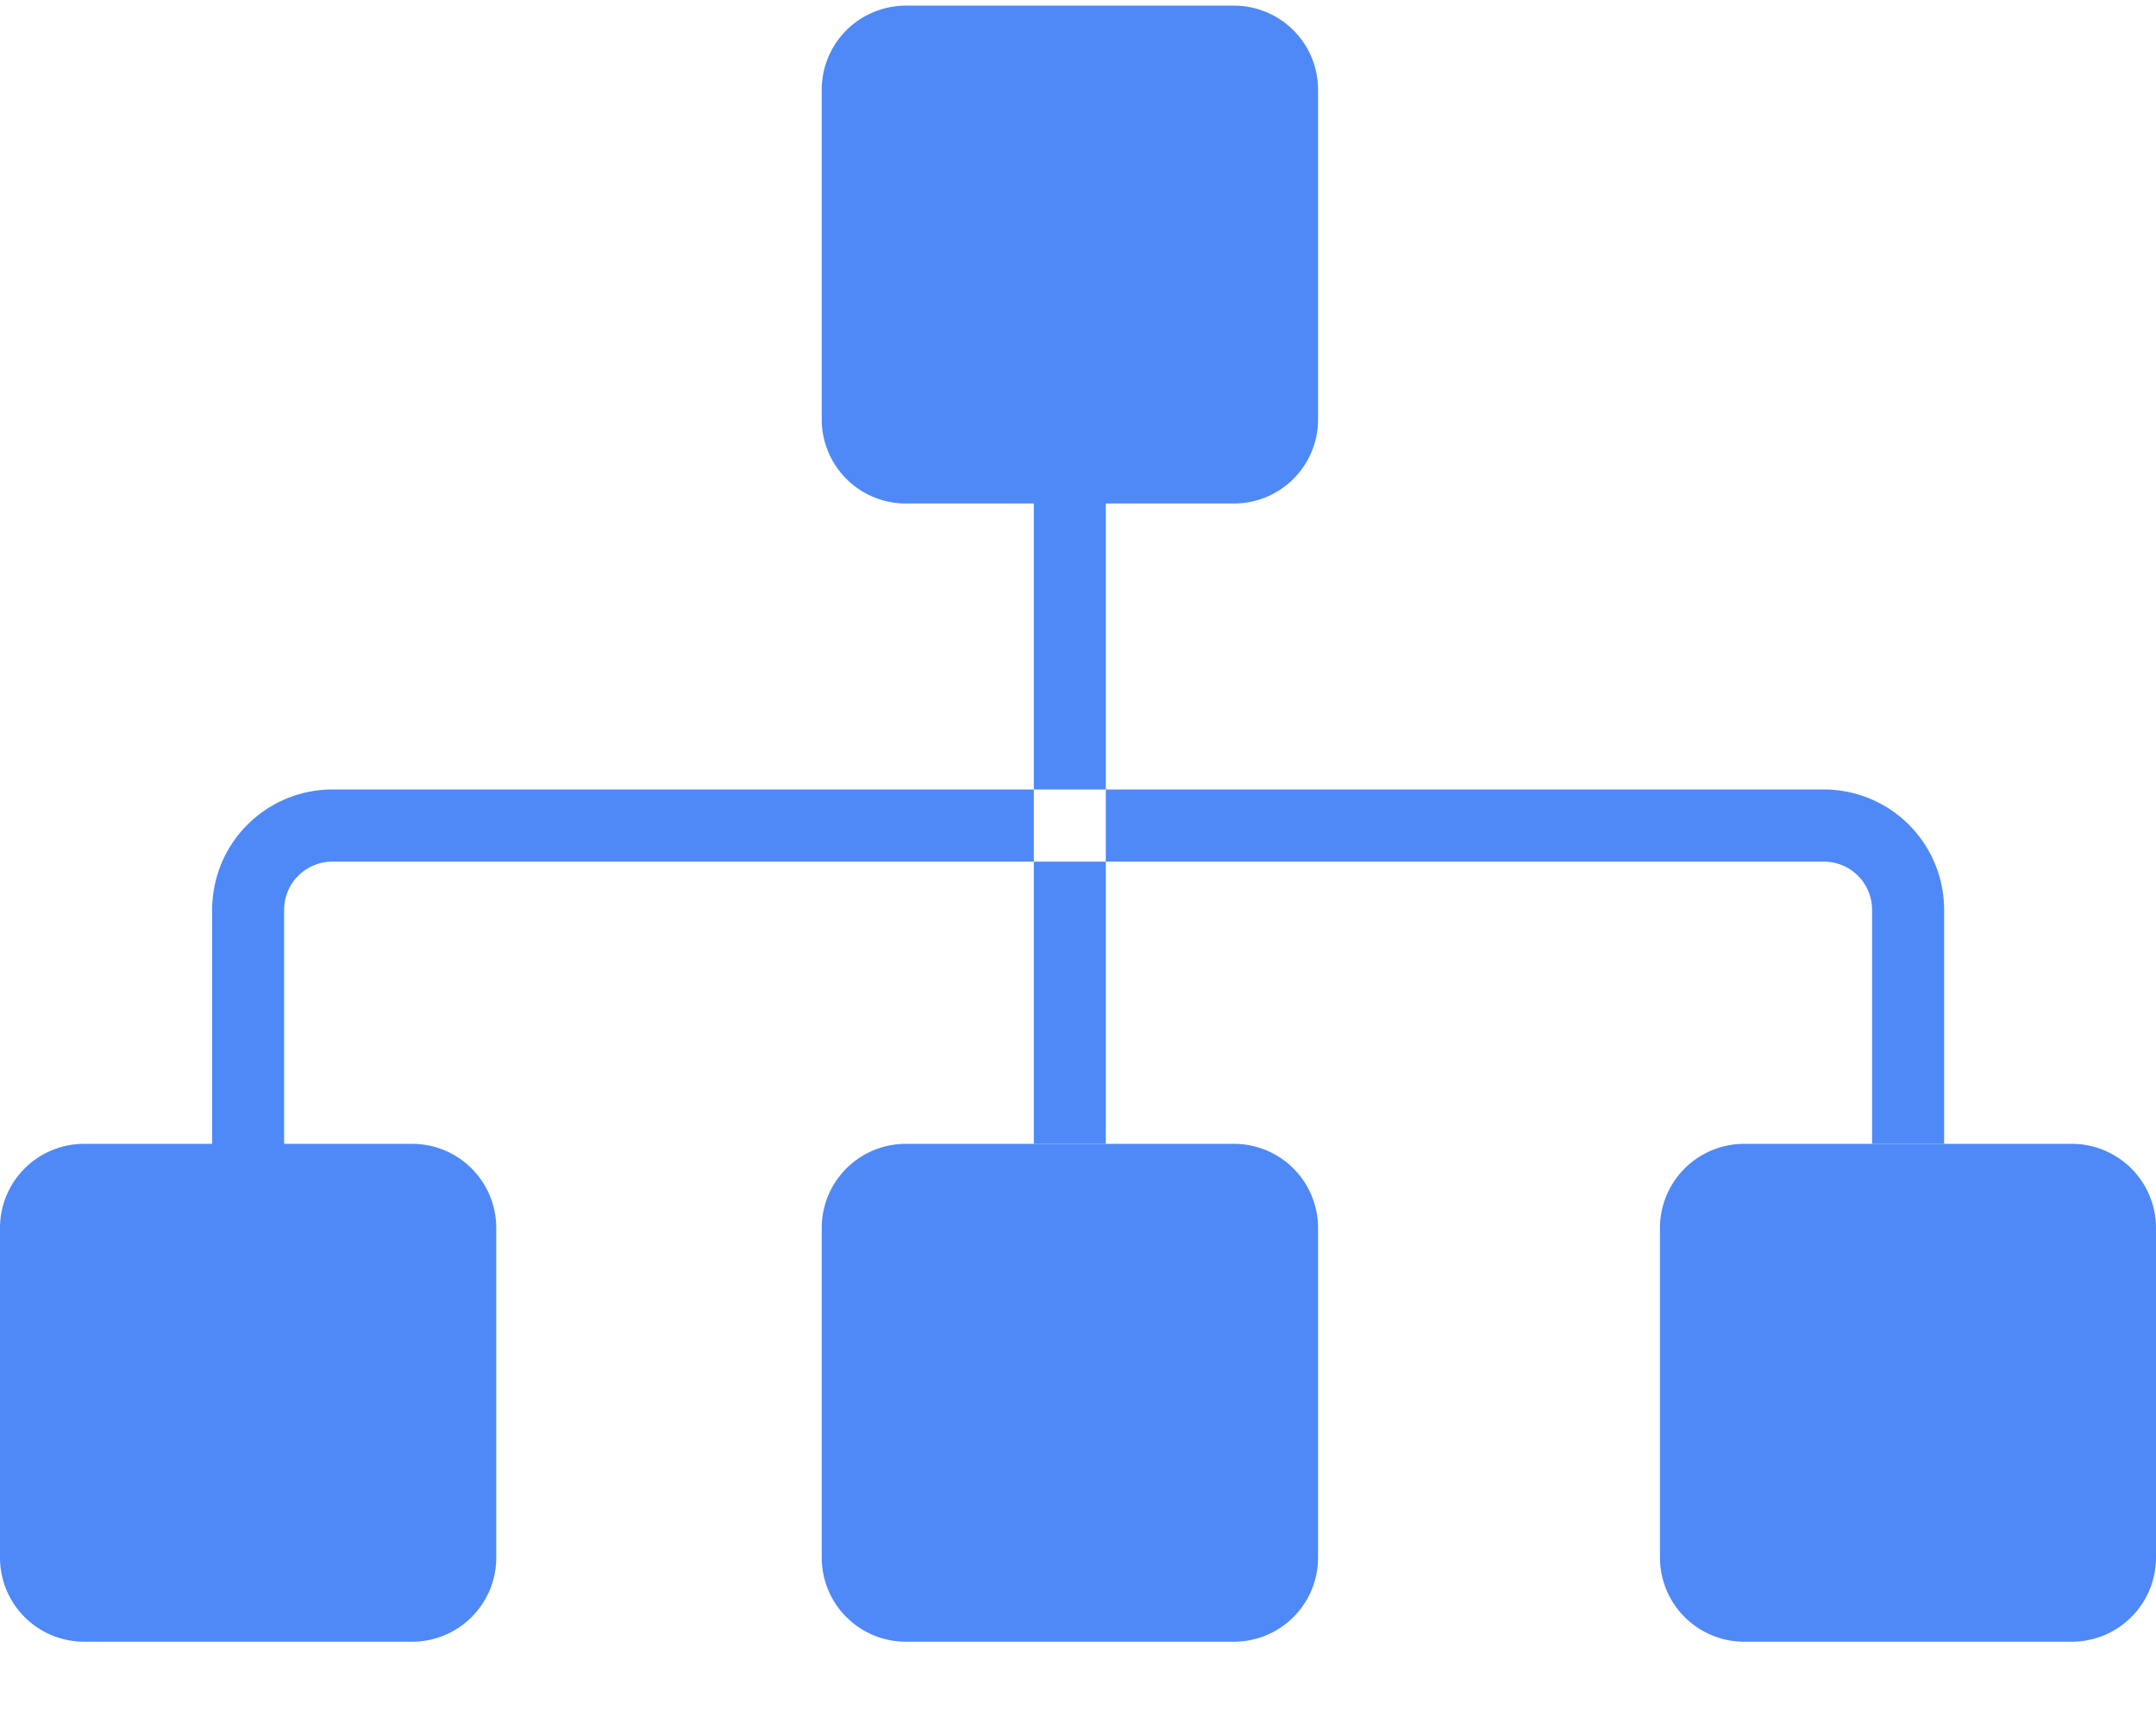<svg xmlns="http://www.w3.org/2000/svg" width="29" height="23" viewBox="0 0 29 23">
<defs>
    <style>
      .cls-1 {
        fill: #4e89f7;
        fill-rule: evenodd;
      }
    </style>
  </defs>
  <path id="Shape_23_copy_2" data-name="Shape 23 copy 2" class="cls-1" d="M5.546,22.084H1.13A1.131,1.131,0,0,1,0,20.951V16.52A1.131,1.131,0,0,1,1.13,15.387H5.546A1.131,1.131,0,0,1,6.675,16.52v4.43A1.131,1.131,0,0,1,5.546,22.084Zm11.052,0H12.182a1.131,1.131,0,0,1-1.129-1.133V16.52a1.131,1.131,0,0,1,1.129-1.133H16.6a1.131,1.131,0,0,1,1.129,1.133v4.43A1.131,1.131,0,0,1,16.6,22.084Zm0-15.311H12.182A1.131,1.131,0,0,1,11.053,5.64V1.209A1.131,1.131,0,0,1,12.182.076H16.6a1.131,1.131,0,0,1,1.129,1.133V5.64A1.131,1.131,0,0,1,16.6,6.773ZM27.873,22.084H23.458a1.132,1.132,0,0,1-1.13-1.133V16.52a1.132,1.132,0,0,1,1.13-1.133h4.416A1.132,1.132,0,0,1,29,16.52v4.43A1.132,1.132,0,0,1,27.873,22.084Zm-1.724-6.7H25.181V12.239a0.647,0.647,0,0,0-.645-0.648H4.467a0.647,0.647,0,0,0-.645.648v3.148H2.854V12.239A1.618,1.618,0,0,1,4.467,10.62H24.536a1.618,1.618,0,0,1,1.614,1.619v3.148Zm-11.276,0H13.906V6.773h0.968v8.614Z"/>
</svg>

